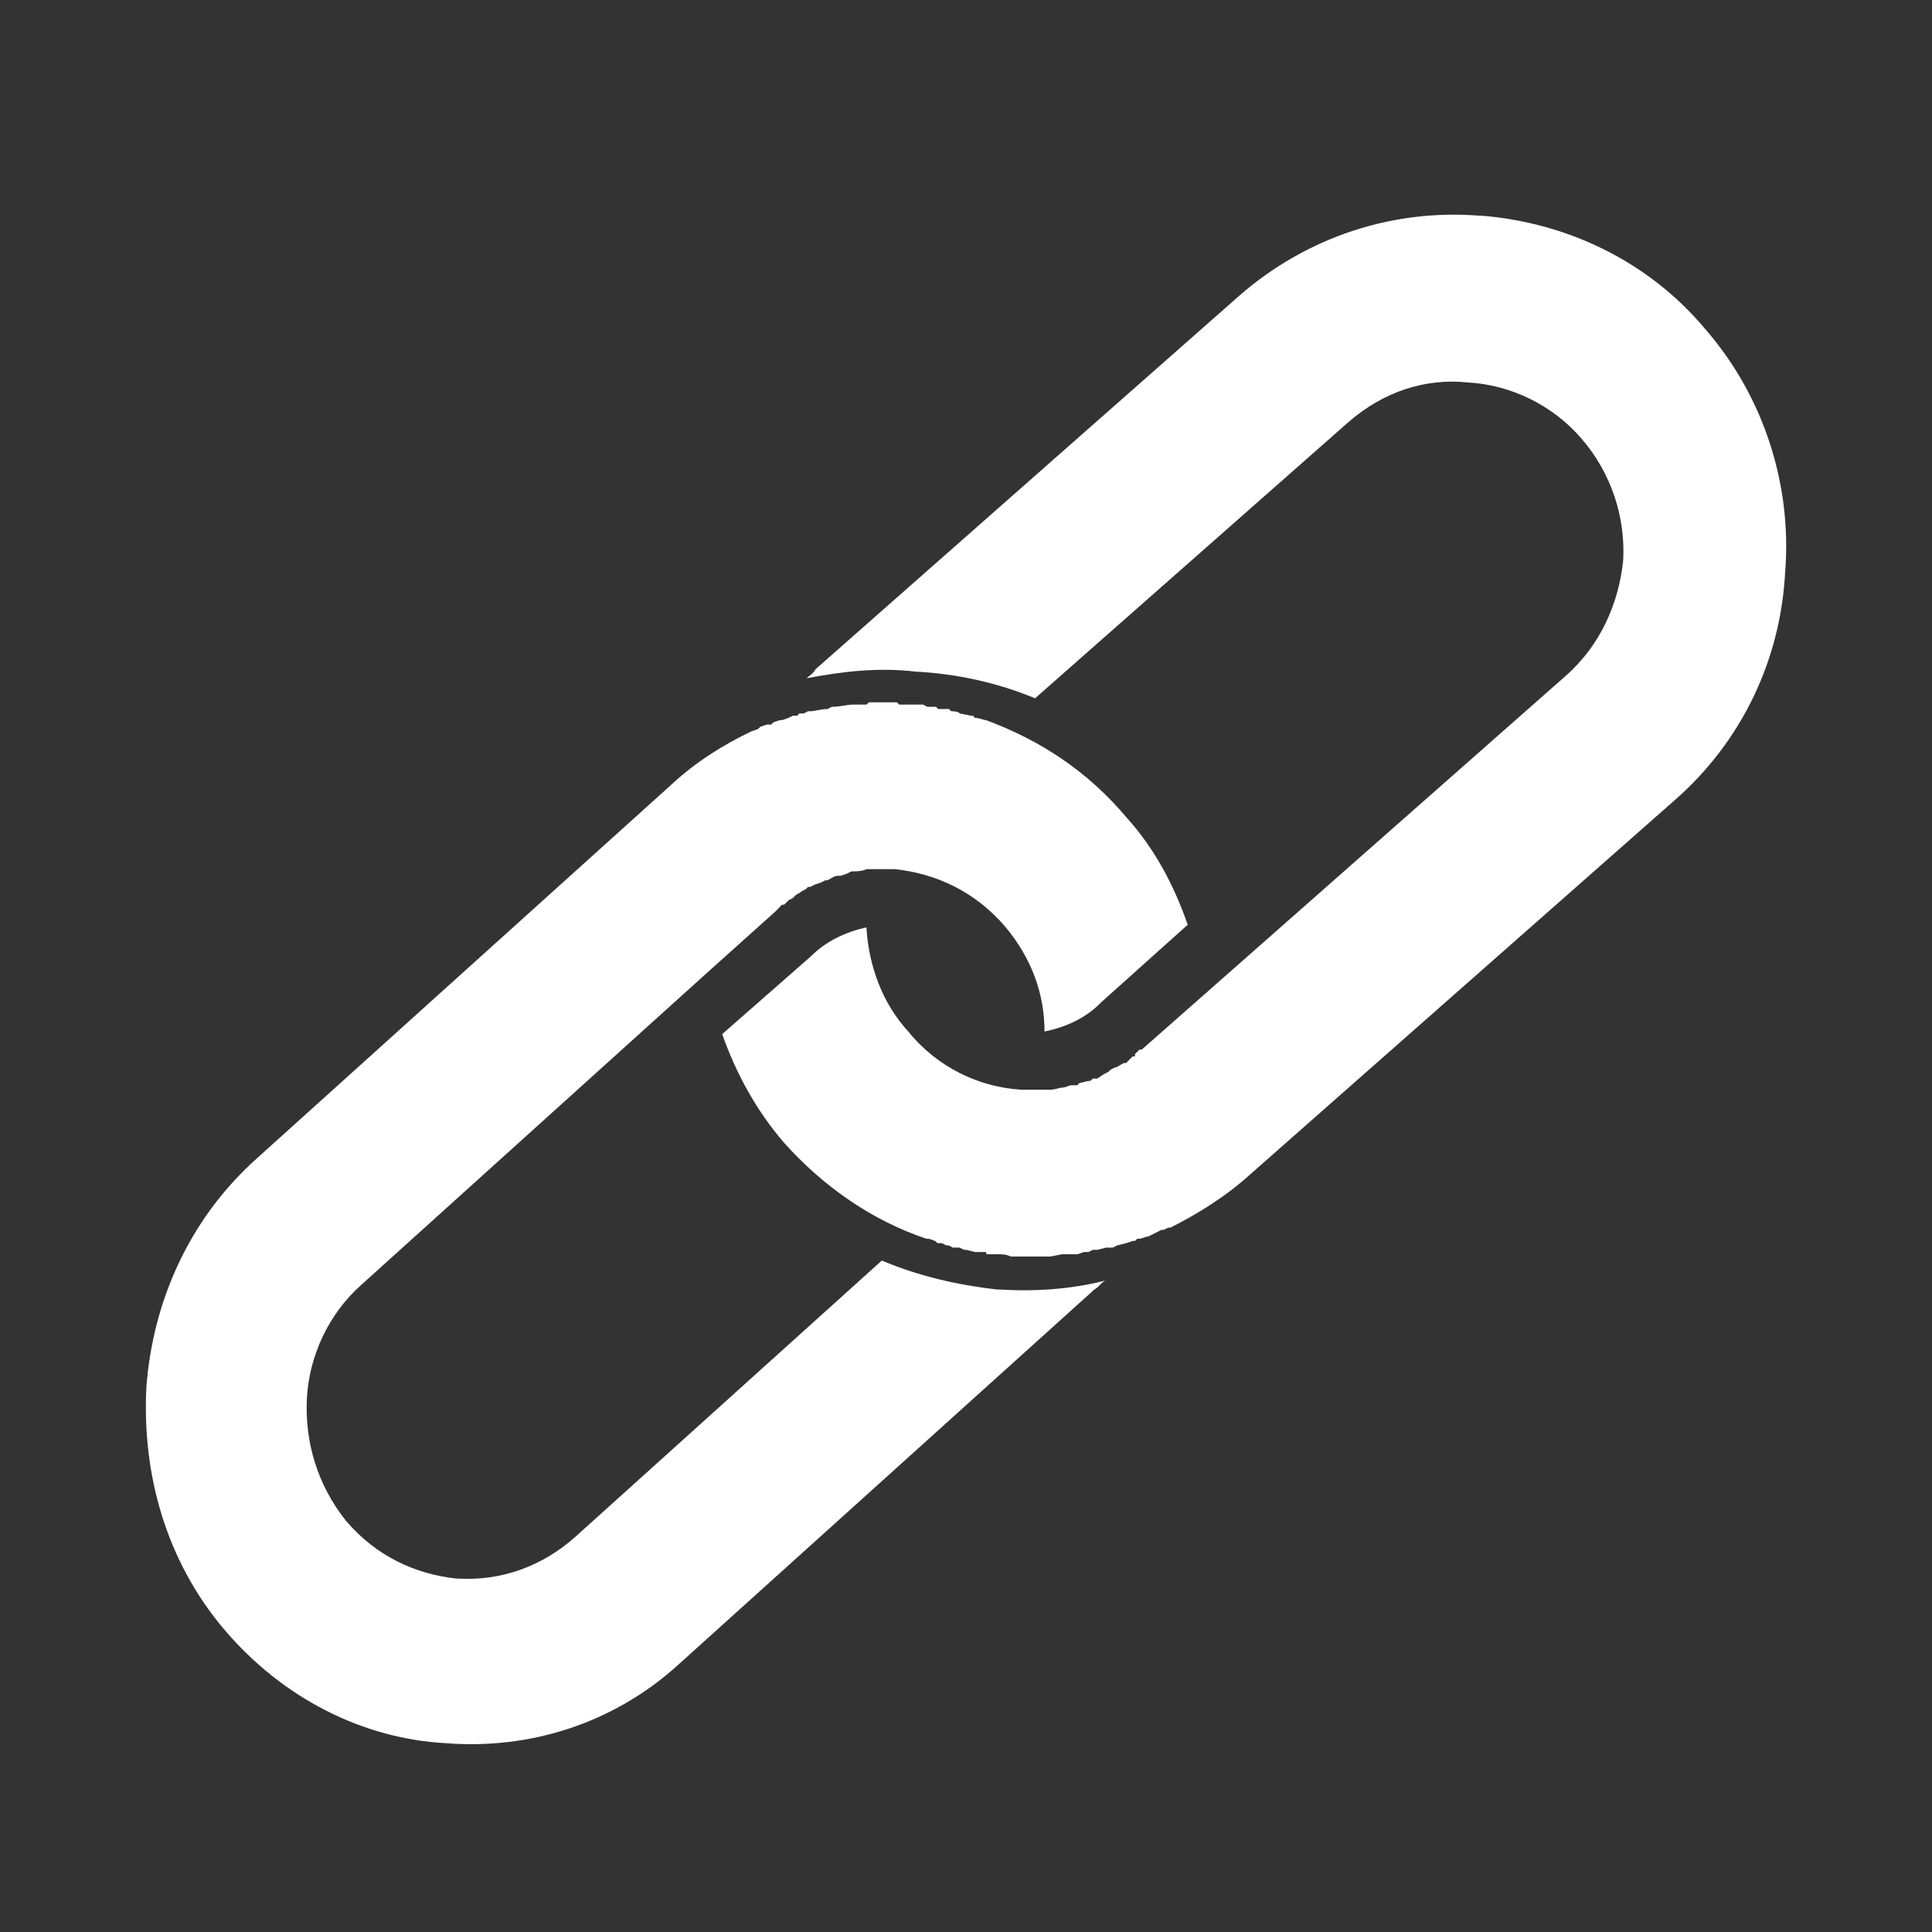 <svg width="72" height="72" viewBox="0 0 72 72" fill="none" xmlns="http://www.w3.org/2000/svg">
<rect x="0" y="0" width="72" height="72" fill="#333333" stroke="none"/>
<path d="M16.611 64.963C19.764 65.212 22.917 64.217 25.343 61.98L40.785 48.055C40.947 47.972 41.027 47.806 41.19 47.723C39.896 48.055 38.521 48.138 37.227 48.055H37.147C35.692 47.889 34.236 47.558 32.862 46.977L21.462 57.255C20.169 58.415 18.633 58.913 17.096 58.83H17.016C15.479 58.664 14.024 58.001 12.892 56.675C11.841 55.349 11.356 53.774 11.437 52.116C11.518 50.542 12.245 48.967 13.458 47.889L26.313 36.286L28.9 33.965L28.981 33.882L29.143 33.716H29.224L29.385 33.551L29.547 33.468L29.628 33.385C29.709 33.302 29.789 33.302 29.87 33.219L30.032 33.136L30.113 33.053H30.194L30.355 32.97L30.598 32.888L30.76 32.805H30.841C31.002 32.722 31.083 32.639 31.245 32.639H31.326L31.568 32.556L31.73 32.474C31.892 32.474 32.134 32.474 32.296 32.39H33.347C34.883 32.556 36.339 33.219 37.47 34.545C38.44 35.706 38.926 37.032 38.926 38.441C39.734 38.275 40.462 37.944 41.027 37.363L44.262 34.462C43.777 33.053 43.049 31.644 41.998 30.484C40.542 28.744 38.764 27.583 36.743 26.837C36.662 26.837 36.5 26.754 36.339 26.754L36.258 26.672H36.176L35.772 26.589C35.692 26.506 35.53 26.506 35.449 26.506L35.368 26.423H34.964L34.883 26.34H34.559L34.398 26.257H33.508L33.428 26.174H32.377L32.296 26.257H31.811C31.568 26.257 31.326 26.34 31.002 26.34L30.841 26.423C30.598 26.423 30.355 26.506 30.194 26.506H30.113L29.951 26.589H29.789L29.709 26.672H29.547L29.385 26.754L29.143 26.837H29.062L28.82 26.92L28.739 27.003H28.577L28.334 27.086L28.253 27.169L28.011 27.252C26.96 27.749 25.909 28.412 25.02 29.241L9.577 43.165C7.071 45.403 5.697 48.469 5.454 51.702C5.292 54.934 6.182 58.167 8.365 60.736C10.548 63.305 13.539 64.797 16.611 64.963Z" fill="white"/>
<path d="M34.109 25.028C35.68 25.111 37.169 25.443 38.575 26.023L50.236 15.745C51.559 14.585 53.131 14.088 54.703 14.253C56.274 14.337 57.845 15.082 58.92 16.326C60.078 17.652 60.575 19.309 60.492 20.884C60.326 22.459 59.664 24.034 58.341 25.195L45.274 36.715L42.545 39.119H42.462L42.297 39.284V39.367H42.214L42.131 39.45L41.966 39.616H41.883C41.718 39.698 41.635 39.781 41.552 39.781L41.387 39.864L41.304 39.947L41.139 40.03L40.891 40.196H40.725L40.643 40.279C40.477 40.279 40.312 40.361 40.229 40.361L40.147 40.444H39.898L39.65 40.527C39.485 40.527 39.319 40.61 39.154 40.61H38.079C36.507 40.527 34.936 39.781 33.861 38.456C32.868 37.378 32.372 35.968 32.289 34.56C31.545 34.726 30.801 35.057 30.222 35.637L26.914 38.538C27.41 39.947 28.155 41.356 29.23 42.599C30.718 44.257 32.538 45.5 34.523 46.164H34.605L34.853 46.246L34.936 46.329H35.102L35.267 46.412H35.349L35.515 46.495H35.763L35.929 46.578H36.011L36.342 46.66H36.755V46.743H37.169C37.335 46.743 37.5 46.743 37.665 46.826H39.154L39.568 46.743H40.147L40.395 46.66H40.56L40.725 46.578H40.891L41.222 46.495H41.47L41.635 46.412L41.966 46.329L42.214 46.246H42.297L42.38 46.164H42.462C42.545 46.164 42.71 46.081 42.793 46.081C42.958 45.997 43.124 45.914 43.289 45.832H43.372L43.538 45.749H43.62C44.612 45.251 45.688 44.589 46.598 43.76L62.394 29.836C64.958 27.598 66.364 24.531 66.529 21.298C66.777 18.149 65.785 14.834 63.551 12.265C61.402 9.696 58.341 8.286 55.199 8.037H55.116C51.973 7.789 48.748 8.783 46.184 11.021L30.388 24.945C30.305 25.111 30.139 25.195 30.057 25.277C31.38 25.028 32.703 24.863 34.109 25.028Z" fill="white"/>
</svg>
